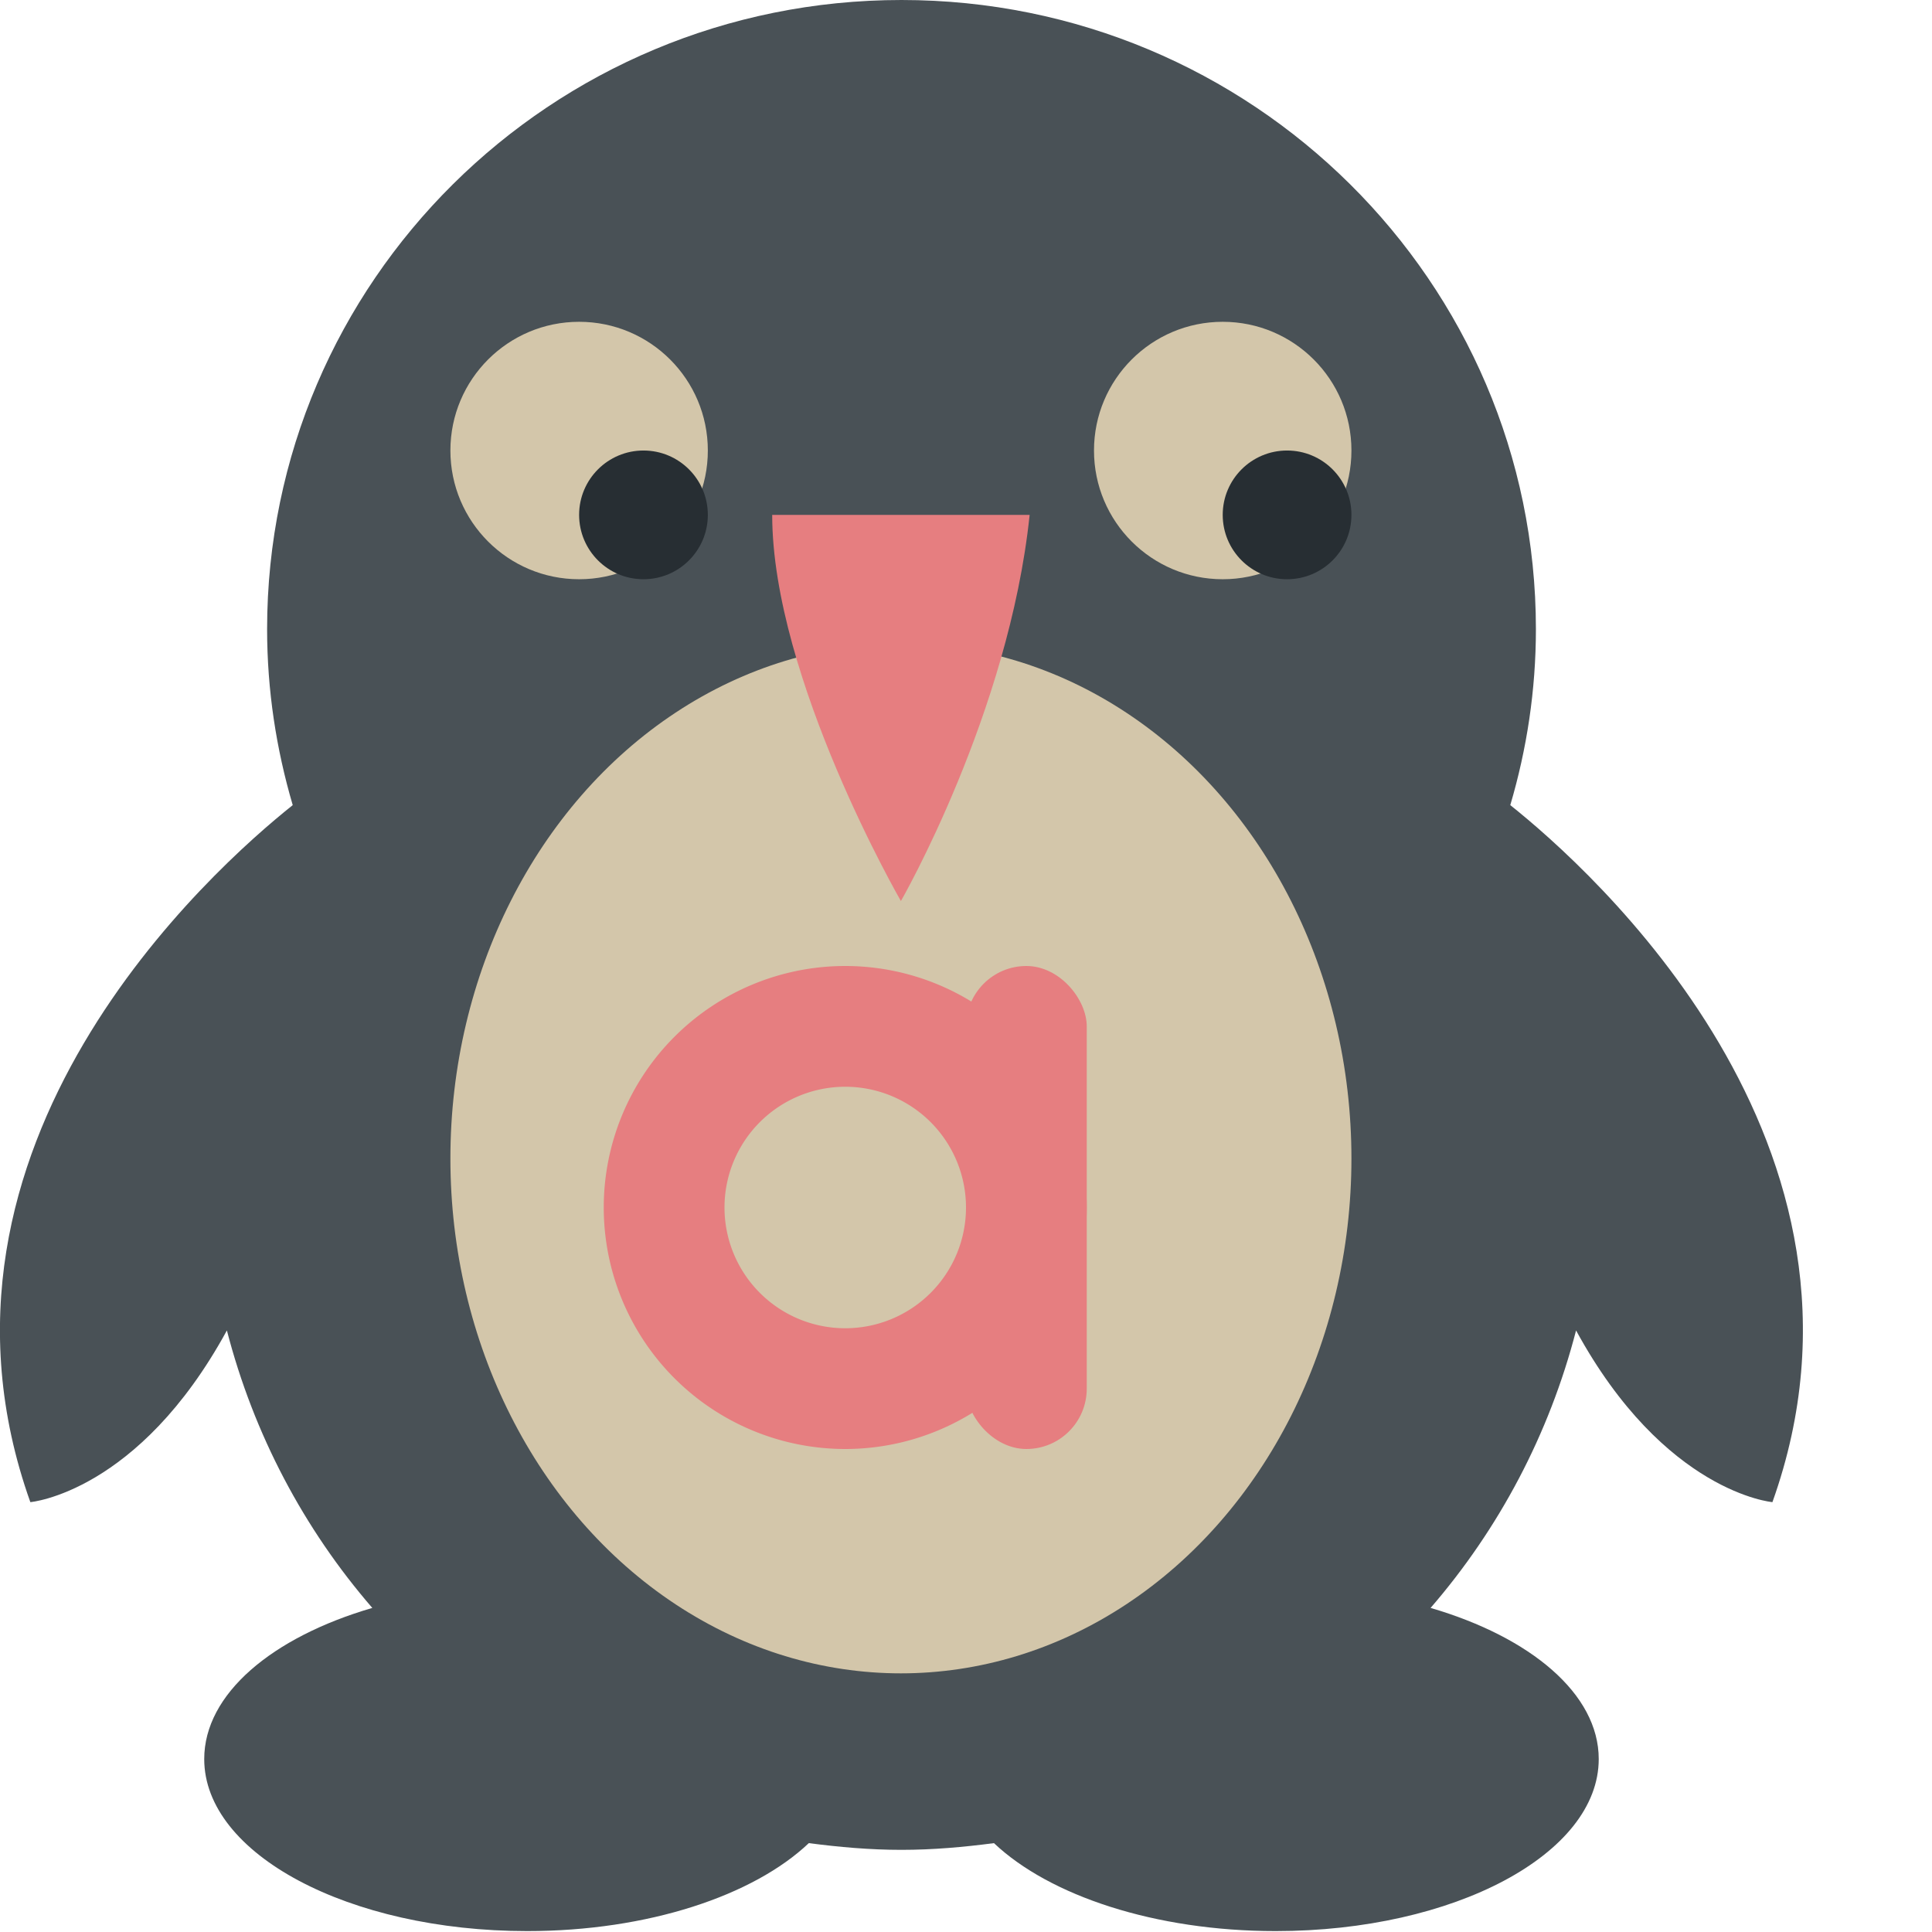 <svg xmlns="http://www.w3.org/2000/svg" width="16" height="16" version="1">
 <g transform="matrix(.533 0 0 .533 -1.067 -.533)">
  <g fill="#495156" transform="matrix(.957 0 0 .949 .879 1)">
   <g>
    <path d="m25.694 13.182c0.268-0.915 0.416-1.88 0.416-2.881 0-5.689-4.61-10.301-10.3-10.301-5.688 0-10.3 4.611-10.3 10.301 0 1.001 0.149 1.966 0.416 2.881-1.297 1.042-6.331 5.557-4.26 11.412 0 0 1.752-0.15 3.191-2.811 0.437 1.703 1.251 3.25 2.361 4.543-1.626 0.479-2.729 1.408-2.729 2.474 0 1.556 2.348 2.817 5.243 2.817 1.965 0 3.676-0.582 4.573-1.44 0.494 0.065 0.992 0.11 1.503 0.11 0.512 0 1.011-0.045 1.503-0.11 0.899 0.858 2.609 1.44 4.574 1.44 2.896 0 5.245-1.262 5.245-2.817 0-1.065-1.104-1.995-2.73-2.474 1.109-1.293 1.925-2.84 2.362-4.543 1.438 2.66 3.188 2.811 3.188 2.811 2.074-5.856-2.96-10.371-4.256-11.412z"/>
   </g>
  </g>
  <circle fill="#d3c6aa" cx="11" cy="8" r="2"/>
  <circle fill="#d3c6aa" cx="21" cy="8" r="2"/>
  <ellipse fill="#d3c6aa" cx="16" cy="19" rx="7" ry="8"/>
  <circle fill="#272e33" cx="12" cy="9" r="1"/>
  <circle fill="#272e33" cx="22" cy="9" r="1"/>
  <path fill="#e67e80" d="m14 9h4c-0.321 3.081-2 6-2 6s-2-3.464-2-6z"/>
 </g>
 <path style="fill:#e67e80" d="M 7,8 A 2,2 0 0 0 5,10 2,2 0 0 0 7,12 2,2 0 0 0 9,10 2,2 0 0 0 7,8 Z M 7,9 A 1,1 0 0 1 8,10 1,1 0 0 1 7,11 1,1 0 0 1 6,10 1,1 0 0 1 7,9 Z"/>
 <rect style="fill:#e67e80" width="1" height="4" x="8" y="8" rx=".5" ry=".5"/>
</svg>
